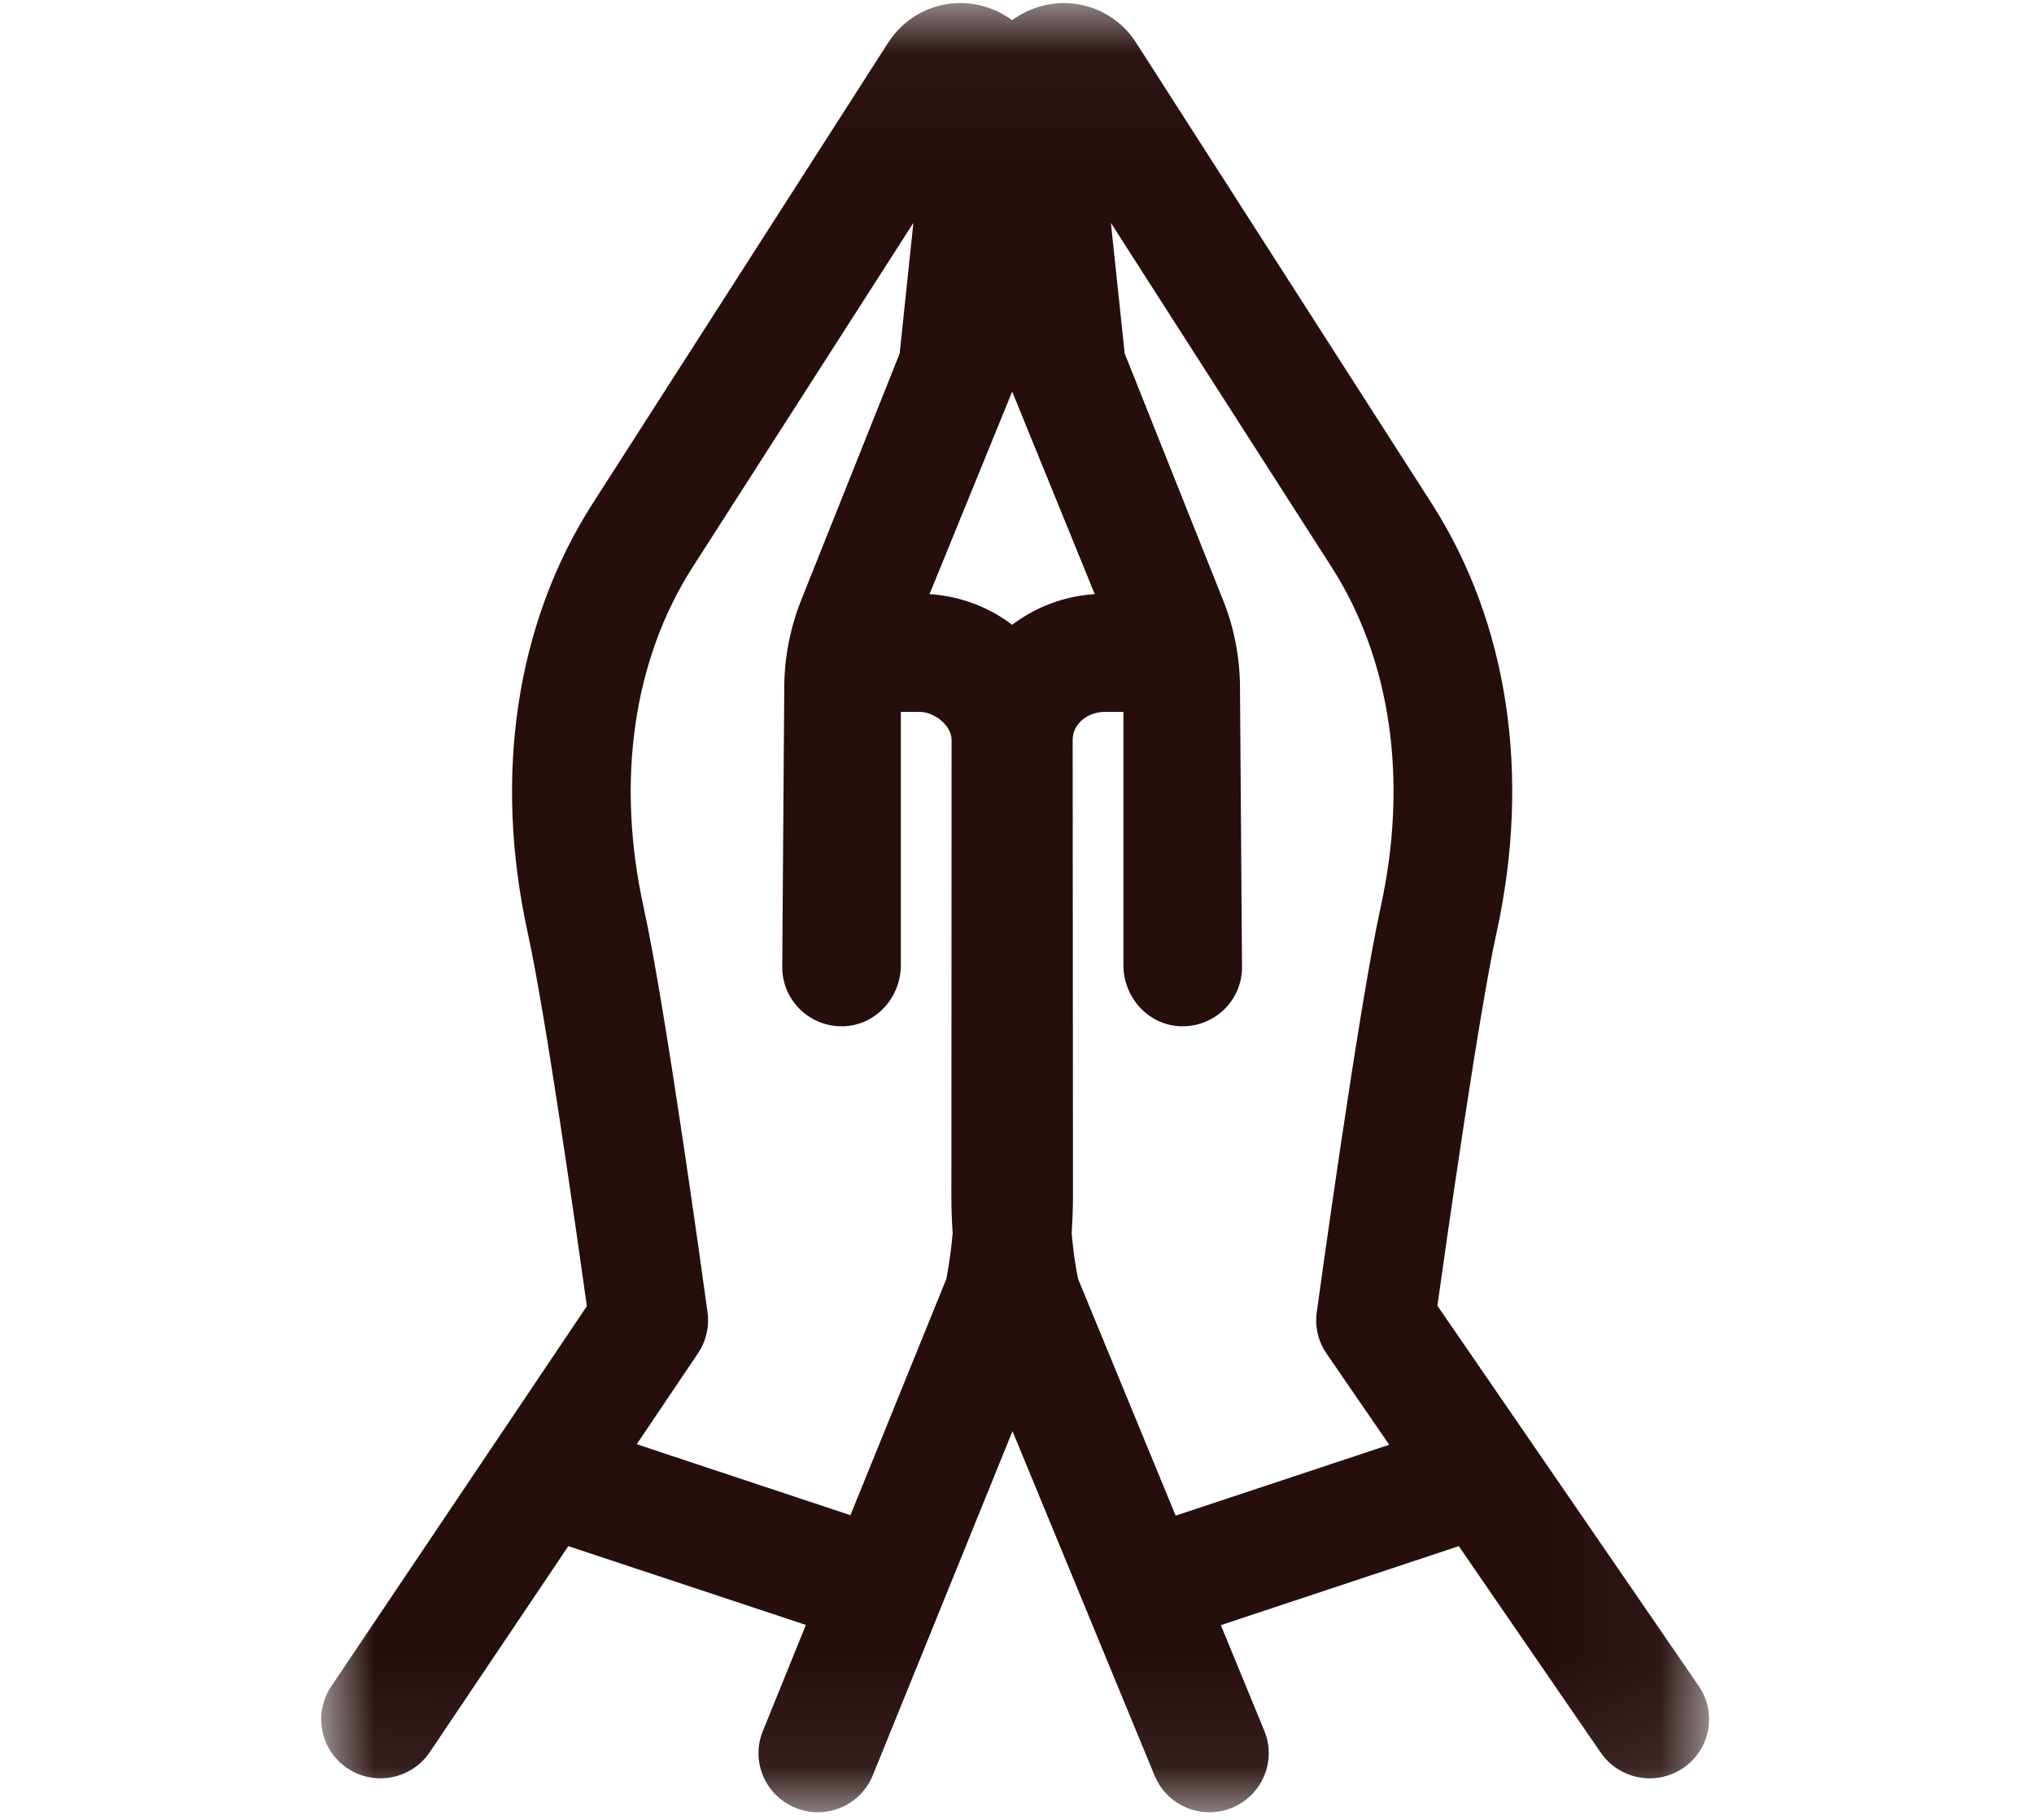 <?xml version="1.0" encoding="UTF-8"?>
<svg width="19px" height="17px" viewBox="0 0 19 17" version="1.1" xmlns="http://www.w3.org/2000/svg" xmlns:xlink="http://www.w3.org/1999/xlink">
    <!-- Generator: Sketch 51.1 (57501) - http://www.bohemiancoding.com/sketch -->
    <title>Icons/religion</title>
    <desc>Created with Sketch.</desc>
    <defs>
        <polygon id="path-1" points="0.004 0.028 12.965 0.028 12.965 16.929 0.004 16.929"></polygon>
    </defs>
    <g id="Icons/religion" stroke="none" stroke-width="1" fill="none" fill-rule="evenodd">
        <g id="prayer" transform="translate(3, 0)">
            <mask id="mask-2" fill="white">
                <use xlink:href="#path-1"></use>
            </mask>
            <g id="Clip-2"></g>
            <path d="M12.868,15.749 L10.427,12.197 C10.521,11.53 10.815,9.462 10.979,8.715 C11.303,7.242 11.088,5.817 10.373,4.702 L7.612,0.398 C7.411,0.084 7.024,-0.049 6.672,0.074 C6.592,0.102 6.519,0.141 6.455,0.189 C6.39,0.141 6.317,0.102 6.238,0.074 C5.885,-0.049 5.499,0.084 5.297,0.398 L2.537,4.702 C1.822,5.817 1.606,7.242 1.93,8.715 C2.095,9.463 2.389,11.537 2.482,12.201 L0.094,15.753 C-0.076,16.007 -0.008,16.349 0.246,16.519 C0.341,16.582 0.448,16.612 0.554,16.612 C0.732,16.612 0.908,16.526 1.015,16.367 L2.309,14.443 L4.528,15.179 L4.126,16.17 C4.011,16.453 4.148,16.774 4.432,16.888 C4.5,16.916 4.57,16.929 4.639,16.929 C4.859,16.929 5.066,16.798 5.153,16.584 L6.458,13.369 L7.785,16.586 C7.873,16.8 8.079,16.929 8.298,16.929 C8.368,16.929 8.439,16.916 8.508,16.887 C8.791,16.772 8.926,16.449 8.81,16.167 L8.404,15.181 L10.627,14.443 L11.953,16.372 C12.061,16.528 12.234,16.612 12.411,16.612 C12.519,16.612 12.628,16.581 12.723,16.516 C12.976,16.344 13.041,16 12.868,15.749 Z M6.455,3.658 L7.226,5.55 C6.938,5.568 6.672,5.672 6.455,5.836 C6.237,5.672 5.972,5.568 5.683,5.55 L6.455,3.658 Z M5.889,6.913 L5.887,11.177 C5.887,11.292 5.891,11.406 5.899,11.521 C5.886,11.664 5.867,11.806 5.84,11.947 L4.944,14.154 L2.948,13.491 L3.521,12.64 C3.596,12.528 3.628,12.392 3.609,12.258 C3.594,12.143 3.219,9.413 3.013,8.479 C2.752,7.293 2.915,6.163 3.471,5.296 L5.532,2.082 L5.404,3.302 L4.484,5.606 C4.382,5.863 4.328,6.137 4.326,6.413 L4.307,9.035 C4.307,9.352 4.576,9.606 4.898,9.586 C5.193,9.566 5.415,9.31 5.415,9.016 L5.415,6.65 L5.592,6.65 C5.728,6.65 5.889,6.777 5.889,6.913 Z M7.02,6.913 C7.02,6.745 7.181,6.65 7.317,6.65 L7.494,6.65 L7.494,9.016 C7.494,9.31 7.716,9.566 8.011,9.586 C8.334,9.606 8.602,9.352 8.602,9.035 L8.583,6.413 C8.581,6.137 8.528,5.863 8.425,5.606 L7.506,3.302 L7.377,2.082 L9.438,5.296 C9.994,6.163 10.157,7.293 9.896,8.479 C9.691,9.413 9.316,12.143 9.3,12.258 C9.281,12.394 9.314,12.532 9.392,12.645 L9.977,13.496 L7.982,14.158 L7.07,11.945 C7.042,11.805 7.023,11.663 7.011,11.521 C7.018,11.406 7.023,11.292 7.023,11.177 L7.02,6.913 Z" id="Fill-1" fill="#260E0D" mask="url(#mask-2)"></path>
        </g>
    </g>
</svg>